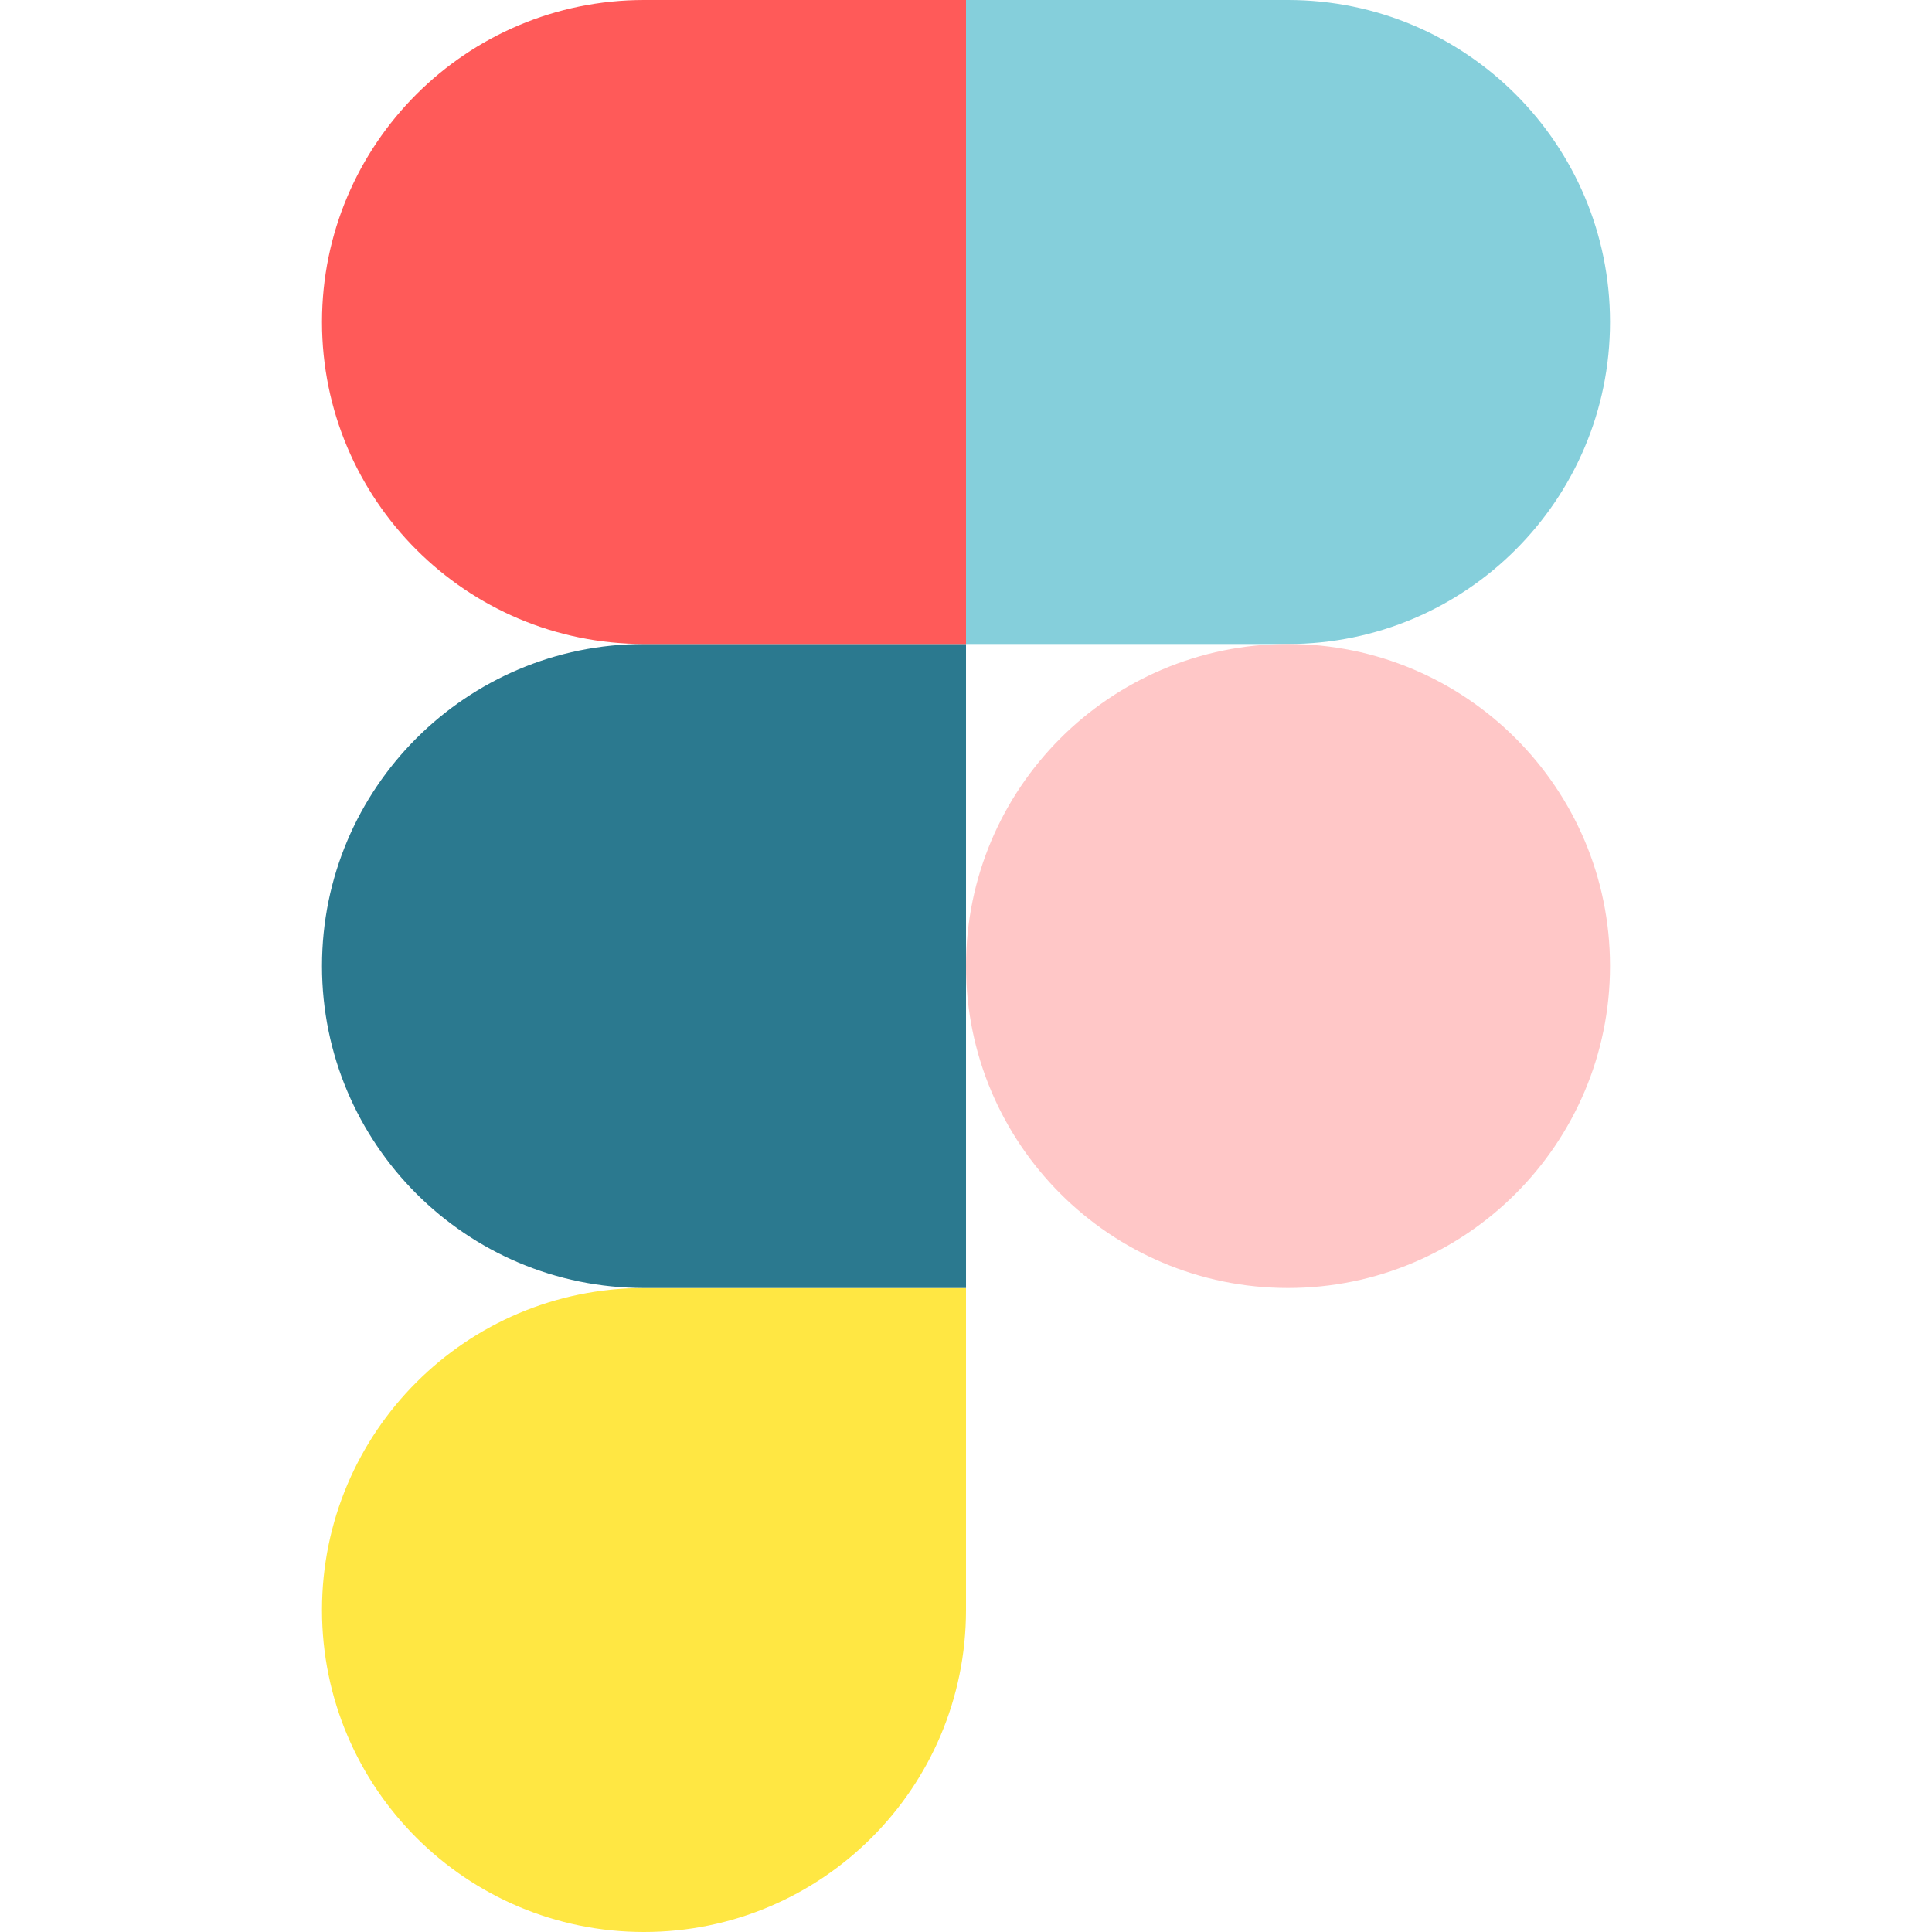     <svg xmlns="http://www.w3.org/2000/svg" viewBox="0 0 24 24" id="figma">
      <path
        fill="#ffe743"
        d="M8 24c2.208 0 4-1.792 4-4v-4H8c-2.208 0-4 1.792-4 4s1.792 4 4 4z"
      ></path>
      <path
        fill="#2b798f"
        d="M4 12c0-2.208 1.792-4 4-4h4v8H8c-2.208 0-4-1.792-4-4z"
      ></path>
      <path
        fill="#ff5a59"
        d="M4 4c0-2.208 1.792-4 4-4h4v8H8C5.792 8 4 6.208 4 4z"
      ></path>
      <path
        fill="#85cfdb"
        d="M12 0h4c2.208 0 4 1.792 4 4s-1.792 4-4 4h-4V0z"
      ></path>
      <path
        fill="#ffc7c7"
        d="M20 12c0 2.208-1.792 4-4 4s-4-1.792-4-4 1.792-4 4-4 4 1.792 4 4z"
      ></path>
    </svg>